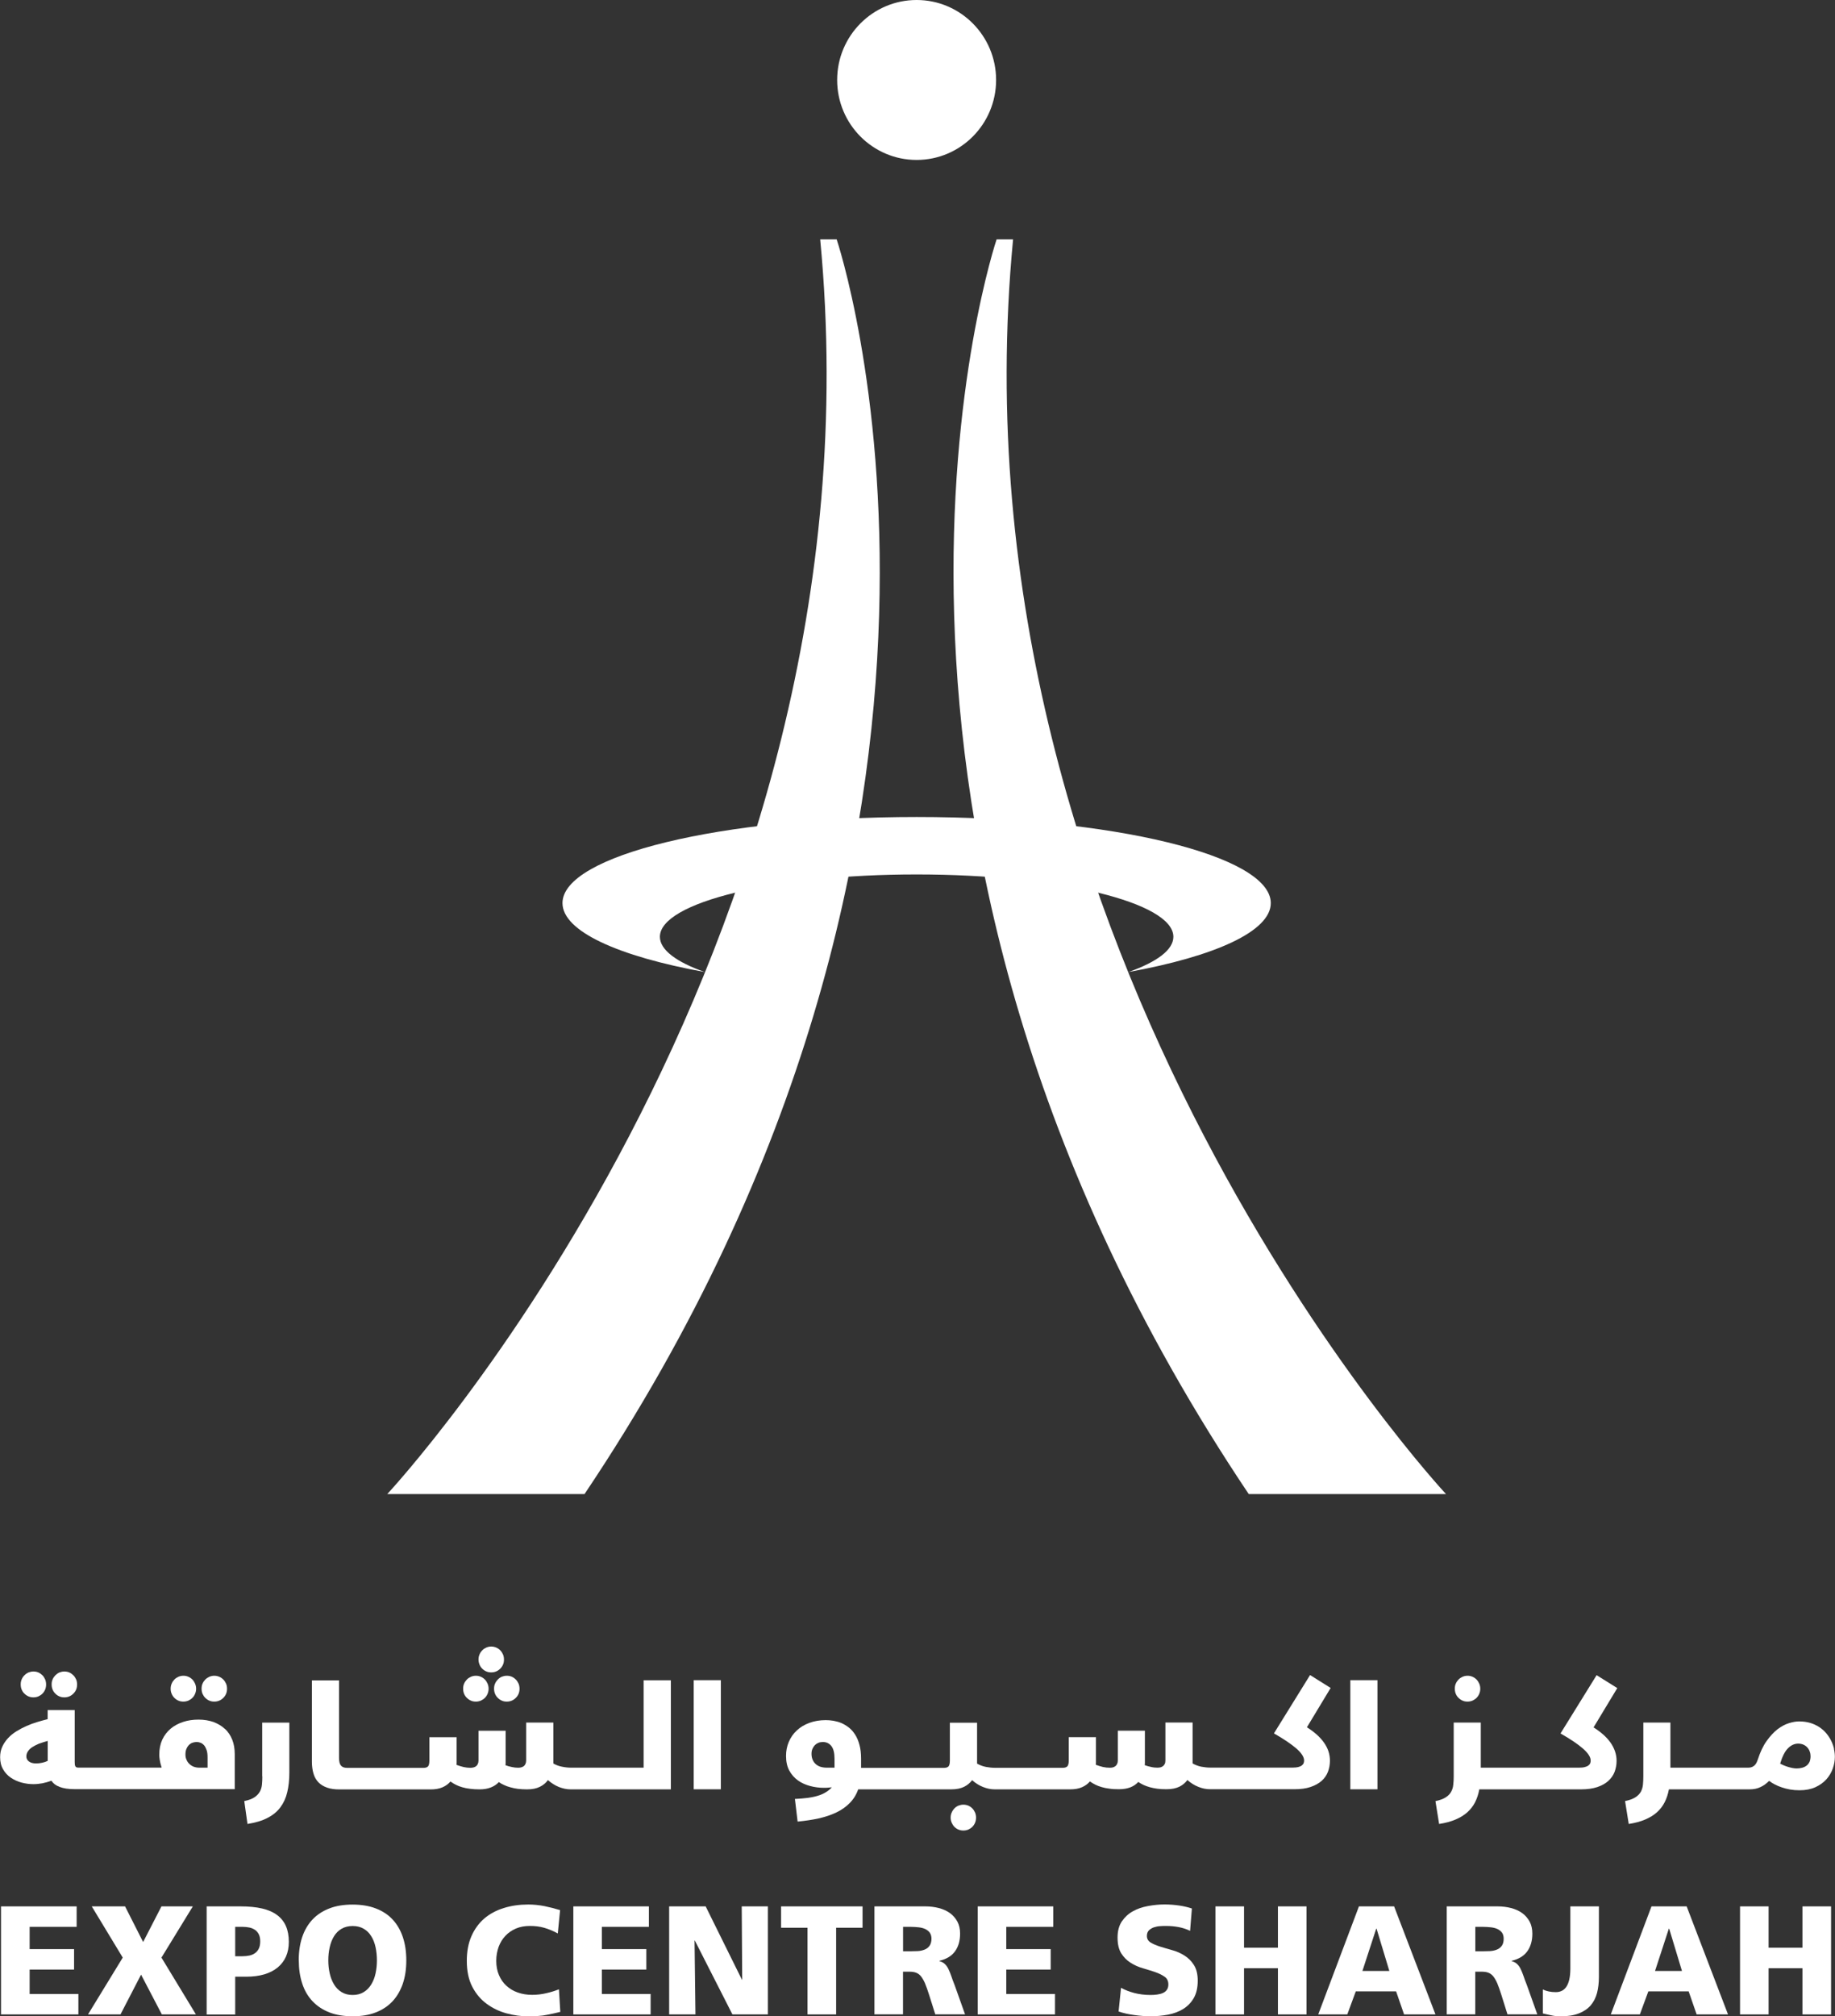 <?xml version="1.0" encoding="UTF-8"?> <svg xmlns="http://www.w3.org/2000/svg" id="Layer_2" data-name="Layer 2" viewBox="0 0 285.39 313.41"><rect x="0" y="0" width="285.39" height="313.41" fill="#333333" stroke="none"/><defs><style> .cls-1 { fill: #fff; stroke-width: 0px; } </style></defs><g id="Layer_1-2" data-name="Layer 1"><g><path class="cls-1" d="M224.89,232.23s-77.99-83.58-67.33-195.03h-2.56s-30.68,90.87,39.21,195.03h30.68Z"></path><path class="cls-1" d="M60.23,232.23s77.99-83.58,67.33-195.03h2.56s30.68,90.87-39.21,195.03h-30.68Z"></path><path class="cls-1" d="M197.64,140.37c0-7.39-24.66-13.38-55.08-13.38s-55.08,5.99-55.08,13.38c0,4.39,8.69,8.28,22.13,10.72-4.4-1.55-6.98-3.44-6.98-5.48,0-5.36,17.88-9.69,39.93-9.69s39.93,4.34,39.93,9.69c0,2.04-2.58,3.92-6.98,5.48,13.44-2.44,22.13-6.33,22.13-10.72"></path><path class="cls-1" d="M154.92,12.43c0,6.87-5.54,12.43-12.36,12.43s-12.36-5.56-12.36-12.43,5.54-12.43,12.36-12.43,12.36,5.57,12.36,12.43"></path><path class="cls-1" d="M3.8,263.25c.18.18.39.33.63.43.24.11.5.15.77.15s.53-.05.77-.15c.24-.11.45-.25.63-.43.18-.18.32-.39.42-.63s.15-.5.15-.79-.05-.55-.15-.79c-.11-.24-.24-.46-.42-.64-.18-.18-.39-.33-.63-.44-.24-.1-.5-.15-.77-.15s-.53.06-.77.15c-.24.11-.46.26-.63.44-.19.19-.33.4-.43.64-.11.24-.15.5-.15.79s.05.55.15.79.24.46.43.63"></path><path class="cls-1" d="M8.61,263.25c.18.18.38.33.63.43.24.11.49.15.77.15s.53-.05.77-.15.45-.25.63-.43c.18-.18.33-.39.43-.63s.15-.5.15-.79-.05-.55-.15-.79c-.11-.24-.25-.46-.43-.64-.18-.18-.39-.33-.63-.44-.24-.1-.5-.15-.77-.15s-.53.06-.77.15c-.24.11-.45.26-.63.44-.18.19-.33.4-.43.64-.11.24-.15.5-.15.79s.05.55.15.79.25.46.43.63"></path><path class="cls-1" d="M31.93,263.91c.18.18.38.33.63.43.24.11.49.15.77.15s.53-.05.77-.15.45-.25.63-.43c.18-.18.33-.39.43-.63s.15-.5.15-.79-.05-.55-.15-.79c-.11-.24-.25-.46-.43-.64-.18-.18-.39-.33-.63-.43s-.5-.16-.77-.16-.53.06-.77.16c-.24.11-.45.25-.63.43-.18.19-.33.4-.43.64-.11.24-.15.5-.15.79s.05.55.15.79c.11.24.25.46.43.63"></path><path class="cls-1" d="M27.12,263.91c.18.18.39.33.63.43.24.11.5.15.77.15s.52-.05.77-.15c.24-.11.45-.25.63-.43.18-.18.32-.39.42-.63s.16-.5.16-.79-.06-.55-.16-.79c-.11-.24-.24-.46-.42-.64-.18-.18-.39-.33-.63-.43-.24-.11-.5-.16-.77-.16s-.54.06-.77.16c-.24.11-.46.25-.63.43-.18.19-.33.4-.42.64-.11.24-.16.5-.16.79s.05.55.16.79c.1.24.24.46.42.63"></path><path class="cls-1" d="M34.97,268.73c-.49-.46-1.08-.81-1.77-1.07-.69-.24-1.47-.37-2.32-.37s-1.66.11-2.4.36c-.74.24-1.39.59-1.94,1.05-.55.46-.98,1.03-1.3,1.7-.31.68-.47,1.46-.47,2.34,0,.14,0,.29.03.47.02.17.04.34.08.52.03.19.07.36.12.53.04.18.09.33.14.49h-12.93c-.13,0-.23-.02-.3-.04-.07-.03-.13-.07-.18-.15-.04-.07-.07-.16-.09-.28,0-.11-.02-.26-.02-.43v-8.04h-4.21c0,.24,0,.47,0,.71,0,.24,0,.47,0,.7-.5.12-1.03.27-1.6.44s-1.12.37-1.66.61c-.55.24-1.07.51-1.57.82s-.94.66-1.32,1.07c-.37.4-.68.85-.9,1.33-.23.49-.34,1.03-.34,1.64,0,.73.15,1.37.47,1.9.31.54.72.97,1.21,1.3.5.33,1.06.59,1.67.75.61.16,1.22.24,1.82.24.46,0,.93-.05,1.38-.13.46-.09.93-.22,1.42-.4.14.2.31.38.52.55.21.16.46.29.76.41.29.11.63.2,1.03.26.4.06.85.09,1.37.09h24.84v-5.44c0-.84-.13-1.6-.39-2.25-.27-.67-.64-1.23-1.14-1.69M7.4,273.71c-.28.13-.56.23-.87.29-.31.07-.63.1-.94.1-.44,0-.81-.1-1.07-.29-.28-.2-.42-.46-.42-.8,0-.28.08-.55.24-.78.15-.24.37-.46.66-.65s.63-.37,1.04-.54c.42-.15.87-.3,1.38-.44v3.11ZM32.29,274.76h-1.29c-.33,0-.63-.06-.9-.16-.26-.11-.49-.26-.68-.45s-.33-.41-.43-.66c-.11-.24-.15-.51-.15-.79,0-.33.05-.62.15-.86.1-.24.23-.44.39-.61.16-.15.35-.28.56-.35.21-.07.43-.11.66-.11.2,0,.39.04.59.12.2.07.38.21.55.39.16.19.28.43.39.74.11.3.15.68.15,1.14v1.6Z"></path><path class="cls-1" d="M40.8,276.11c0,.46-.02.88-.06,1.29-.04.4-.15.77-.33,1.09-.19.33-.46.62-.83.87-.37.25-.9.45-1.59.59l.5,3.56c1.25-.2,2.28-.5,3.11-.94.84-.43,1.51-.98,2-1.64.5-.67.86-1.44,1.07-2.34.22-.9.33-1.91.33-3.05v-7.78h-4.22v8.36Z"></path><path class="cls-1" d="M75,259.37c.18.18.39.33.63.43.24.11.49.15.77.15s.53-.05.77-.15.45-.25.63-.43c.18-.18.33-.39.43-.63.11-.24.15-.5.15-.79s-.05-.55-.15-.79c-.11-.24-.25-.46-.43-.64-.18-.19-.39-.33-.63-.43s-.49-.16-.77-.16-.53.06-.77.16c-.24.11-.45.24-.63.43-.18.19-.33.4-.42.64-.11.24-.16.5-.16.79s.06.55.16.79c.1.24.24.46.42.63"></path><path class="cls-1" d="M77.42,261.06c-.18.19-.33.4-.43.64-.11.24-.15.5-.15.79s.05.55.15.79.25.46.43.63c.18.18.39.33.63.43.24.11.49.15.77.15s.53-.05.77-.15.45-.25.63-.43c.18-.18.33-.39.43-.63s.15-.51.15-.79-.05-.55-.15-.79c-.11-.24-.25-.46-.43-.64-.18-.19-.39-.33-.63-.44-.24-.1-.49-.15-.77-.15s-.53.06-.77.15c-.24.11-.45.25-.63.44"></path><path class="cls-1" d="M72.61,263.91c.18.18.39.33.63.43.24.11.5.15.77.15s.52-.05.77-.15c.24-.11.45-.25.63-.43.18-.18.32-.39.42-.63s.16-.5.16-.79-.06-.55-.16-.79c-.11-.24-.24-.46-.42-.64-.18-.18-.39-.33-.63-.43-.24-.11-.5-.16-.77-.16s-.54.06-.77.16c-.24.11-.46.25-.63.43-.18.19-.33.4-.43.64-.11.24-.15.5-.15.79s.05.55.15.79.25.46.43.63"></path><path class="cls-1" d="M100.14,274.76h-11.32c-.44,0-.91-.05-1.4-.15-.49-.09-.94-.26-1.36-.5,0-.04,0-.08,0-.13v-6.23h-4.23v5.88c0,.22-.04.4-.11.55s-.15.26-.27.35c-.11.08-.24.15-.39.18-.15.04-.31.06-.47.06-.33,0-.64-.04-.98-.11-.34-.07-.67-.16-.99-.28,0-.09,0-.17.02-.27,0-.09,0-.17,0-.26v-4.83h-4.22v4.62c0,.22-.04.4-.11.55-.07.15-.16.26-.28.35-.11.08-.24.15-.39.18-.15.04-.31.06-.47.06-.35,0-.71-.04-1.07-.12-.37-.09-.73-.2-1.1-.34,0-.07.02-.15.02-.23,0-.07,0-.15,0-.23v-3.84h-4.24v3.63c0,.44-.07.73-.2.9-.14.15-.37.24-.7.24h-11.88c-.46,0-.78-.12-.98-.37-.2-.24-.29-.64-.29-1.2v-12.03h-4.22v12.66c0,.69.09,1.3.25,1.84.15.53.42.98.77,1.35.35.36.8.63,1.34.82.55.2,1.2.28,1.95.28h14.14c.74,0,1.36-.11,1.86-.33.5-.22.92-.52,1.24-.9.27.2.55.37.85.51.29.15.62.28.98.38.37.11.77.19,1.2.24.44.06.94.09,1.48.09.72,0,1.31-.11,1.8-.31.49-.2.9-.47,1.21-.82.26.18.53.33.83.46.29.14.62.26.97.35.36.11.74.18,1.16.24.43.05.9.08,1.42.08.81,0,1.48-.13,2.01-.4.52-.26.94-.6,1.25-1.04.52.46,1.08.81,1.7,1.07.62.24,1.22.37,1.82.37h15.6v-16.96h-4.24v13.6Z"></path><rect class="cls-1" x="107.89" y="261.16" width="4.22" height="16.96"></rect><path class="cls-1" d="M151.23,281.1c-.18-.19-.39-.33-.63-.44-.24-.1-.5-.15-.77-.15s-.53.06-.77.15c-.24.11-.46.25-.63.44-.18.19-.32.4-.42.64-.11.24-.16.5-.16.79s.06.55.16.78c.11.25.24.46.42.64.18.18.39.33.63.43s.5.15.77.15.53-.05.77-.15c.24-.11.45-.25.63-.43.18-.18.32-.39.42-.64.1-.24.15-.5.15-.78s-.05-.55-.15-.79c-.11-.24-.24-.46-.42-.64"></path><path class="cls-1" d="M203.75,260.36l-5.62,9.07c1.53.87,2.69,1.66,3.49,2.35.81.71,1.2,1.33,1.2,1.86,0,.14-.02.28-.07.41-.05.14-.15.26-.28.36-.14.11-.32.19-.55.25-.24.06-.53.09-.89.09h-12.79c-.44,0-.91-.05-1.4-.14-.49-.1-.94-.27-1.36-.51,0-.03,0-.08,0-.12v-6.24h-4.23v5.88c0,.22-.03.41-.1.55-.07.15-.16.26-.28.35s-.24.15-.39.19c-.15.03-.31.05-.47.05-.32,0-.65-.03-.98-.11-.34-.07-.67-.16-.99-.28,0-.08,0-.17.02-.26v-5.1h-4.21v4.62c0,.22-.04.41-.11.55-.07.15-.16.26-.28.35s-.24.15-.39.19c-.15.03-.31.05-.47.05-.35,0-.71-.04-1.07-.12-.37-.09-.73-.2-1.1-.34,0-.07.02-.15.02-.23,0-.07,0-.15,0-.23v-3.83h-4.23v3.62c0,.44-.07.74-.21.9-.14.15-.37.24-.69.24h-10.6c-.44,0-.91-.05-1.39-.14-.49-.1-.94-.27-1.37-.51,0-.03,0-.08,0-.12v-6.24h-4.23v5.88c0,.44-.07.74-.2.9-.14.15-.37.24-.7.24h-12.91v-1.42c0-.81-.08-1.53-.25-2.15-.16-.61-.38-1.14-.67-1.59-.28-.44-.6-.81-.97-1.1-.37-.29-.76-.52-1.16-.7-.4-.17-.81-.28-1.25-.36-.42-.07-.82-.1-1.21-.1-.93,0-1.78.15-2.54.43-.77.28-1.42.68-1.95,1.18-.54.5-.95,1.09-1.24,1.77-.29.68-.43,1.4-.43,2.18,0,.89.16,1.64.5,2.27.34.63.79,1.14,1.35,1.54.55.4,1.19.68,1.9.87.7.19,1.42.28,2.16.28.17,0,.37,0,.58-.02.21-.02.42-.03.63-.06-.28.31-.59.57-.95.78-.36.22-.77.4-1.24.54-.46.14-.99.25-1.58.33-.59.07-1.25.13-1.97.16l.42,3.52c1.16-.11,2.25-.27,3.26-.49,1.01-.23,1.93-.53,2.74-.92.81-.38,1.51-.87,2.09-1.46.59-.59,1.03-1.29,1.33-2.14h14.45c.81,0,1.48-.13,2.01-.39.53-.27.94-.61,1.26-1.04.51.46,1.07.81,1.69,1.06.62.25,1.22.37,1.82.37h11.71c.74,0,1.37-.11,1.86-.33.5-.22.92-.52,1.24-.9.27.19.55.36.84.5.3.15.63.28.99.38.37.11.77.19,1.2.24.44.07.94.09,1.48.09.72,0,1.31-.11,1.8-.3.49-.2.9-.48,1.21-.83.26.18.54.33.83.47.29.13.62.25.97.35.35.1.74.17,1.16.23.43.06.9.08,1.42.08.81,0,1.48-.13,2.01-.39.53-.27.94-.61,1.25-1.04.52.46,1.08.81,1.7,1.06s1.22.37,1.82.37h13.12c.98,0,1.82-.11,2.52-.35.7-.24,1.27-.55,1.72-.95.45-.4.77-.87.98-1.41.2-.54.31-1.11.31-1.72,0-.51-.08-1.01-.24-1.49-.16-.47-.4-.93-.71-1.36-.31-.43-.68-.84-1.13-1.24-.45-.39-.94-.76-1.5-1.11l3.69-6.11-3.22-2.02ZM129.79,274.76h-1.2c-.4,0-.75-.06-1.05-.16-.3-.11-.55-.27-.74-.46-.2-.2-.34-.42-.44-.68-.1-.25-.15-.54-.15-.85,0-.28.04-.53.14-.76.09-.22.22-.42.37-.58.16-.16.34-.28.55-.37.22-.09.45-.13.7-.13.56,0,1,.21,1.33.63.33.42.49,1.08.49,1.98v1.38Z"></path><rect class="cls-1" x="210.01" y="261.16" width="4.22" height="16.96"></rect><path class="cls-1" d="M226.84,263.91c.18.18.39.33.63.43.24.11.5.15.77.15s.52-.05.77-.15c.24-.11.45-.25.63-.43.18-.18.32-.39.42-.63s.16-.5.16-.79-.06-.55-.16-.79c-.11-.24-.24-.46-.42-.64-.18-.18-.39-.33-.63-.43-.24-.11-.5-.16-.77-.16s-.54.06-.77.16c-.24.11-.46.25-.63.43-.18.19-.33.4-.43.64-.11.24-.15.5-.15.79s.05.55.15.79.25.46.43.63"></path><path class="cls-1" d="M248.32,260.37l-5.62,9.07c1.53.87,2.69,1.65,3.49,2.35.8.7,1.2,1.32,1.2,1.86,0,.14-.02.28-.07.41-.05.14-.14.25-.28.36-.13.1-.31.18-.55.24-.24.07-.53.1-.9.1h-15.29v-7.01h-4.21v8.36c0,.46-.02.89-.07,1.29-.03.41-.15.77-.33,1.11-.18.33-.46.62-.84.86-.38.25-.91.44-1.6.59l.57,3.55c.98-.15,1.83-.38,2.56-.69.72-.31,1.33-.68,1.83-1.13.5-.45.9-.96,1.2-1.55.3-.59.52-1.26.66-2.01h15.82c.98,0,1.82-.12,2.52-.35.7-.24,1.27-.55,1.72-.96.44-.4.77-.86.98-1.4.2-.54.31-1.11.31-1.72,0-.51-.08-1.01-.25-1.49-.16-.47-.4-.93-.7-1.36-.31-.43-.69-.85-1.13-1.24-.45-.39-.94-.76-1.5-1.11l3.69-6.11-3.22-2.01Z"></path><path class="cls-1" d="M285.24,271.81c-.11-.44-.25-.85-.46-1.26-.2-.4-.45-.78-.76-1.15-.31-.36-.67-.68-1.08-.95s-.88-.49-1.41-.65c-.52-.15-1.1-.23-1.73-.23-.46,0-.98.09-1.57.27-.59.18-1.18.5-1.77.94-.59.46-1.16,1.07-1.7,1.83-.55.76-1,1.73-1.38,2.89-.06.16-.11.32-.19.47-.07.15-.16.28-.28.4-.11.11-.25.21-.41.28-.16.07-.36.11-.59.11h-12.12v-7.01h-4.21v8.36c0,.46-.02.89-.06,1.29-.04.41-.15.77-.33,1.11-.19.33-.47.62-.85.86-.37.24-.91.44-1.6.58l.57,3.56c.98-.15,1.84-.38,2.56-.69.72-.31,1.33-.68,1.83-1.13.5-.45.9-.97,1.2-1.56.3-.59.52-1.26.66-2h12.5c.66,0,1.25-.11,1.73-.35.5-.23.94-.55,1.32-.94h.08c.24.19.53.37.85.53.32.17.68.32,1.07.45.39.14.82.24,1.28.33.46.08.96.12,1.49.12.94,0,1.76-.16,2.45-.47.69-.32,1.26-.72,1.71-1.22.45-.5.78-1.06,1-1.67.22-.62.33-1.23.33-1.83,0-.4-.05-.82-.15-1.25M281.43,273.85c-.11.24-.26.44-.46.59-.2.15-.42.26-.68.33-.27.07-.55.11-.85.11-.19,0-.41-.02-.63-.06-.23-.05-.46-.1-.69-.17-.23-.07-.46-.15-.67-.24-.22-.09-.42-.19-.59-.28.33-1.1.73-1.9,1.21-2.38.49-.49,1.02-.73,1.6-.73.3,0,.58.06.81.16.24.11.45.26.61.44.16.18.29.39.37.63.09.23.13.47.13.72,0,.35-.06.65-.16.9"></path><polygon class="cls-1" points=".16 296.32 11.92 296.32 11.92 299.5 4.61 299.5 4.61 302.96 11.52 302.96 11.52 306.14 4.61 306.14 4.61 309.94 12.19 309.94 12.19 313.11 .16 313.11 .16 296.32"></polygon><polygon class="cls-1" points="19.09 304.28 14.27 296.32 19.45 296.32 22.26 301.86 25.11 296.32 29.99 296.32 25.11 304.28 30.47 313.11 25.17 313.11 21.94 306.93 18.74 313.11 13.69 313.11 19.09 304.28"></polygon><path class="cls-1" d="M32.13,296.32h5.3c1.29,0,2.39.11,3.34.33.94.22,1.72.56,2.33,1.02.61.45,1.07,1.03,1.37,1.72.3.69.45,1.51.45,2.44,0,1.72-.59,3.04-1.75,4-1.16.94-2.78,1.42-4.87,1.42h-1.72v5.88h-4.44v-16.79ZM36.58,304.07h1.15c.37,0,.73-.04,1.07-.11.33-.07.62-.2.87-.38.25-.18.45-.42.59-.72.14-.29.21-.66.21-1.1s-.07-.79-.21-1.08c-.14-.28-.33-.52-.59-.7-.25-.17-.54-.3-.87-.37-.34-.07-.7-.11-1.07-.11h-1.15v4.57Z"></path><path class="cls-1" d="M46.46,304.72c0-1.35.18-2.56.54-3.63.36-1.07.9-1.98,1.6-2.73.71-.75,1.58-1.32,2.62-1.72,1.04-.41,2.25-.6,3.62-.6s2.57.2,3.61.6c1.04.4,1.92.97,2.61,1.72.7.75,1.23,1.66,1.59,2.73.36,1.07.54,2.28.54,3.63s-.18,2.54-.54,3.61c-.37,1.07-.9,1.99-1.6,2.74-.7.75-1.57,1.33-2.61,1.73-1.04.41-2.24.6-3.6.6s-2.58-.2-3.61-.6c-1.04-.41-1.91-.98-2.62-1.73-.71-.75-1.25-1.66-1.6-2.74-.36-1.07-.54-2.28-.54-3.61M51.06,304.72c0,.69.07,1.37.22,2.01.14.65.37,1.22.67,1.72.3.5.69.9,1.17,1.19.48.3,1.05.45,1.73.45s1.24-.15,1.72-.45c.48-.29.87-.69,1.17-1.19.31-.5.53-1.07.67-1.72.14-.64.21-1.32.21-2.01s-.07-1.41-.21-2.05c-.14-.65-.36-1.22-.67-1.71-.3-.5-.69-.88-1.17-1.16-.48-.28-1.05-.43-1.72-.43s-1.25.15-1.73.43c-.48.28-.87.67-1.17,1.16-.3.49-.53,1.06-.67,1.71-.15.64-.22,1.33-.22,2.05"></path><path class="cls-1" d="M87.13,312.72c-.64.16-1.34.32-2.1.46-.38.08-.81.14-1.29.17-.47.03-.99.06-1.56.06-1.12,0-2.24-.15-3.39-.46-1.12-.3-2.15-.79-3.08-1.47-.91-.66-1.67-1.54-2.25-2.65-.58-1.11-.86-2.46-.86-4.04,0-1.47.24-2.74.72-3.84.48-1.09,1.14-2,1.99-2.74.85-.72,1.86-1.27,3.03-1.63,1.17-.37,2.44-.55,3.82-.55.87,0,1.71.09,2.52.25.81.17,1.62.37,2.43.62l-.36,3.63c-.72-.4-1.44-.69-2.14-.89s-1.43-.28-2.21-.28-1.51.13-2.15.4c-.64.28-1.2.65-1.64,1.13-.46.48-.81,1.05-1.06,1.72-.24.67-.37,1.39-.37,2.17,0,.83.14,1.57.42,2.22.28.66.66,1.21,1.16,1.66.5.46,1.08.81,1.77,1.05.68.24,1.42.36,2.23.36.73,0,1.46-.08,2.18-.25.72-.16,1.38-.37,1.99-.61l.21,3.51Z"></path><polygon class="cls-1" points="89.17 296.32 100.92 296.32 100.92 299.5 93.61 299.5 93.61 302.96 100.52 302.96 100.52 306.14 93.61 306.14 93.61 309.94 101.19 309.94 101.19 313.11 89.17 313.11 89.17 296.32"></polygon><polygon class="cls-1" points="104.07 296.32 109.75 296.32 115.39 307.72 115.43 307.72 115.36 296.32 119.43 296.32 119.43 313.11 113.91 313.11 108.07 301.64 108.02 301.64 108.16 313.11 104.07 313.11 104.07 296.32"></polygon><polygon class="cls-1" points="125.59 299.64 121.48 299.64 121.48 296.32 134.15 296.32 134.15 299.64 130.04 299.64 130.04 313.11 125.59 313.11 125.59 299.64"></polygon><path class="cls-1" d="M136,296.32h7.94c.73,0,1.42.09,2.08.26.65.17,1.23.43,1.72.78.49.36.87.8,1.16,1.33.28.53.42,1.15.42,1.86,0,1.12-.27,2.04-.8,2.77-.53.72-1.33,1.2-2.42,1.46v.05c.36.1.65.25.86.46.21.2.4.46.55.78.15.31.3.68.44,1.08.13.42.31.87.51,1.38l1.63,4.57h-4.63l-.96-3.03c-.23-.72-.44-1.32-.63-1.78-.2-.46-.42-.83-.64-1.11-.23-.27-.49-.46-.78-.56-.29-.11-.65-.15-1.07-.15h-.94v6.63h-4.44v-16.79ZM140.44,303.3h1.16c.36,0,.73-.02,1.12-.03.39-.02.74-.1,1.05-.22.32-.12.58-.31.78-.58.2-.26.31-.63.32-1.11,0-.4-.1-.72-.27-.96-.19-.24-.42-.43-.72-.57-.3-.13-.64-.22-1.03-.26-.4-.04-.81-.07-1.24-.07h-1.16v3.79Z"></path><polygon class="cls-1" points="152.06 296.32 163.81 296.32 163.81 299.5 156.5 299.5 156.5 302.96 163.41 302.96 163.41 306.14 156.5 306.14 156.5 309.94 164.08 309.94 164.08 313.11 152.06 313.11 152.06 296.32"></polygon><path class="cls-1" d="M174.36,308.98c.59.33,1.26.59,2.04.8.78.2,1.63.31,2.55.31.36,0,.7-.02,1.03-.07.33-.05.63-.12.89-.24.25-.11.46-.28.61-.5.15-.2.23-.49.23-.83,0-.53-.2-.94-.59-1.2-.39-.28-.88-.51-1.47-.72-.58-.2-1.21-.39-1.9-.59-.68-.2-1.32-.48-1.9-.85-.59-.37-1.07-.85-1.46-1.46-.39-.62-.58-1.44-.58-2.46s.22-1.84.66-2.51c.45-.66,1.02-1.19,1.72-1.58.68-.38,1.46-.65,2.33-.81.86-.16,1.72-.25,2.56-.25s1.6.06,2.34.17c.74.11,1.39.27,1.95.46l-.28,3.47c-.58-.28-1.19-.47-1.82-.59-.63-.11-1.25-.17-1.9-.17-.28,0-.59,0-.94.03-.35.02-.68.09-.98.19-.3.11-.55.26-.77.47-.2.21-.31.5-.31.86,0,.44.2.79.59,1.03.4.24.89.45,1.47.63.58.18,1.21.37,1.9.56.67.18,1.3.46,1.9.84.58.37,1.07.85,1.46,1.47.39.62.59,1.42.59,2.43,0,1.09-.21,1.99-.62,2.7-.42.72-.97,1.28-1.65,1.7-.69.42-1.47.71-2.35.88-.88.16-1.79.25-2.72.25-.4,0-.81-.02-1.22-.05-.41-.03-.84-.08-1.29-.14-.9-.12-1.72-.3-2.46-.55l.38-3.7Z"></path><polygon class="cls-1" points="189.03 296.32 193.48 296.32 193.48 302.74 198.75 302.74 198.75 296.32 203.2 296.32 203.2 313.11 198.75 313.11 198.75 305.93 193.48 305.93 193.48 313.11 189.03 313.11 189.03 296.32"></polygon><path class="cls-1" d="M211.37,296.32h5.45l6.43,16.79h-4.88l-1.24-3.58h-6.27l-1.32,3.58h-4.52l6.33-16.79ZM214.1,299.78h-.06l-2.15,6.58h4.19l-1.99-6.58Z"></path><path class="cls-1" d="M225,296.32h7.94c.73,0,1.42.09,2.08.26.65.17,1.23.43,1.72.78.49.36.87.8,1.16,1.33.28.53.42,1.15.42,1.86,0,1.12-.27,2.04-.8,2.77-.53.72-1.33,1.2-2.42,1.46v.05c.36.1.65.25.86.46.21.2.4.46.55.78.15.31.3.68.44,1.08.13.42.31.87.51,1.38l1.63,4.57h-4.64l-.95-3.03c-.23-.72-.44-1.32-.63-1.78-.2-.46-.42-.83-.64-1.11-.23-.27-.49-.46-.78-.56-.29-.11-.65-.15-1.07-.15h-.94v6.63h-4.44v-16.79ZM229.44,303.3h1.16c.36,0,.73-.02,1.12-.03.39-.02.74-.1,1.05-.22.32-.12.58-.31.78-.58.2-.26.31-.63.31-1.11,0-.4-.09-.72-.26-.96-.19-.24-.42-.43-.72-.57-.3-.13-.64-.22-1.03-.26-.4-.04-.81-.07-1.24-.07h-1.16v3.79Z"></path><path class="cls-1" d="M239.96,309.24c.59.28,1.25.41,2.01.41.33,0,.63-.06.9-.19.28-.12.51-.33.72-.62.2-.29.36-.67.47-1.14.11-.47.17-1.04.17-1.73v-9.65h4.44v10.99c0,.9-.1,1.73-.29,2.47-.2.75-.53,1.39-.99,1.93-.46.53-1.08.95-1.85,1.25-.77.3-1.71.45-2.84.45-.49,0-.98-.05-1.46-.16-.47-.11-.9-.2-1.29-.29v-3.71Z"></path><path class="cls-1" d="M256.87,296.32h5.45l6.43,16.79h-4.88l-1.24-3.58h-6.27l-1.32,3.58h-4.52l6.33-16.79ZM259.61,299.78h-.06l-2.15,6.58h4.19l-1.99-6.58Z"></path><polygon class="cls-1" points="270.62 296.32 275.06 296.32 275.06 302.74 280.33 302.74 280.33 296.32 284.78 296.32 284.78 313.11 280.33 313.11 280.33 305.93 275.06 305.93 275.06 313.11 270.62 313.11 270.62 296.32"></polygon></g></g></svg> 